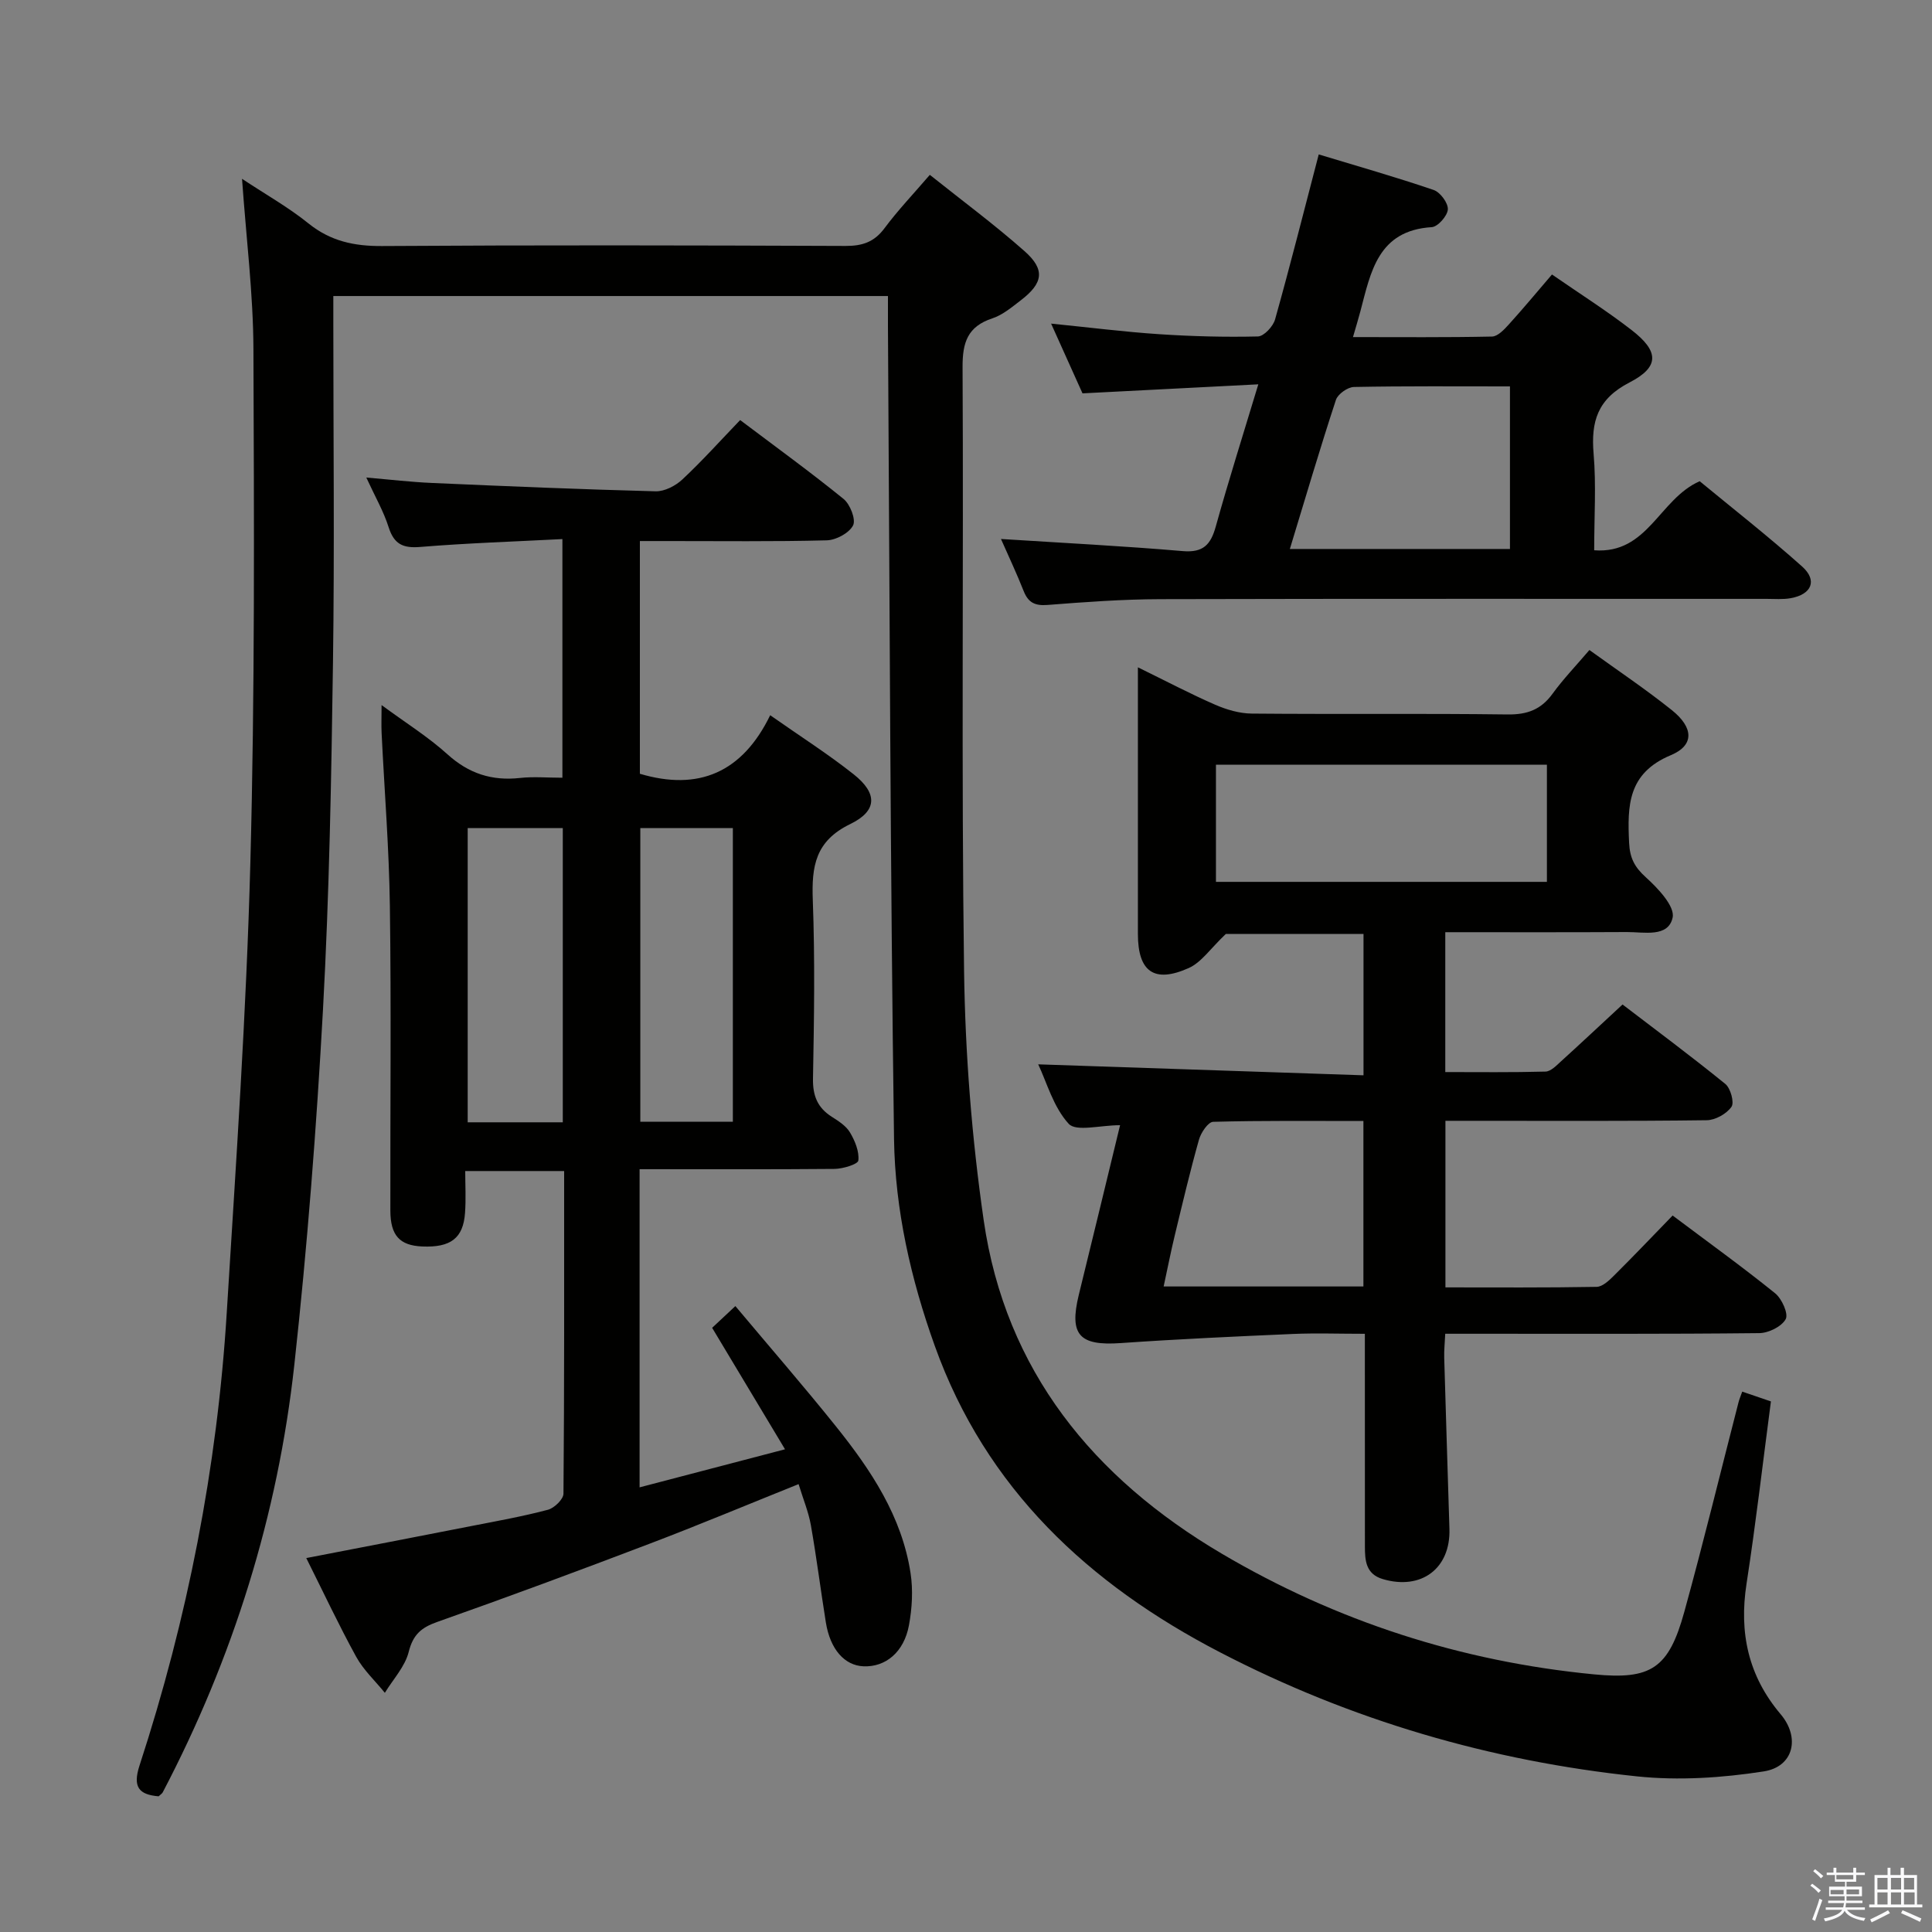 <svg enable-background="new 0 0 400 400" viewBox="0 0 400 400" xmlns="http://www.w3.org/2000/svg"><rect x="0" y="0" width="400" height="400" fill="#808080" stroke="none"/><path d="m374.8 390.4.4-.4c.7.5 1.3 1 1.8 1.4l-.5.5c-.5-.6-1.1-1.1-1.7-1.5zm1 7.3-.6-.3c.5-1.4 1.1-2.8 1.5-4.3.2.1.4.2.6.3-.5 1.3-1 2.8-1.5 4.3zm-.4-10.3.4-.4c.4.3 1 .8 1.7 1.4l-.5.5c-.4-.5-1-1-1.6-1.5zm2.5.3h1.7v-1h.6v1h3.5v-1h.6v1h1.8v.5h-1.8v1.4h-2v1h3.2v2h-3.2v.9h3.3v.5h-3.4c0 .3-.1.6-.1.9h4v.5h-3.7c.7.9 1.9 1.5 3.8 1.7-.1.2-.2.4-.3.6-2.1-.4-3.5-1.1-4-2.1-.4 1-1.8 1.7-4 2.2-.1-.2-.2-.4-.3-.6 2.1-.4 3.4-1 3.8-1.8h-3.4v-.5h3.6c.1-.3.1-.6.2-.9h-3.3v-.5h3.4c0-.3 0-.6 0-.9h-3.2v-2h3.3v-1h-2.1v-1.4h-1.7v-.5zm1.1 3.5v1h2.7c0-.3 0-.4 0-.4 0-.1 0-.2 0-.2 0-.1 0-.2 0-.3h-2.7zm1.2-3v.9h3.5v-.9zm4.7 3h-2.6v.6.4h2.6z" fill="#fafafb"/><path d="m393.6 386.7h.6v1.5h2.7v6.1h1.1v.6h-11v-.6h1.1v-6.1h2.7v-1.5h.6v1.5h2.1v-1.5zm-2.7 8.8.4.6c-1.2.6-2.5 1.3-3.8 1.9-.1-.2-.2-.4-.3-.6 1.2-.6 2.5-1.2 3.7-1.9zm-2.2-6.7v2.4h2.1v-2.4zm0 3v2.5h2.1v-2.5zm2.8-3v2.4h2.1v-2.4zm0 3v2.5h2.1v-2.5zm6 6.1c-1.4-.7-2.7-1.3-3.9-1.8l.3-.6c1.5.6 2.7 1.2 3.9 1.7zm-1.2-9.1h-2.1v2.4h2.1zm-2.1 3v2.5h2.2v-2.5z" fill="#fafafb"/><g fill="#010100"><path d="m360.71 288.12c2 .68 3.81 1.3 5.94 2.03-1.69 12.79-3.13 25.31-5.05 37.75-1.57 10.15.36 19.09 7.07 27.02 4.08 4.83 2.69 10.86-3.5 11.83-8.61 1.34-17.6 1.93-26.24 1.03-30.32-3.17-59.25-11.63-86.36-25.7-27.15-14.09-48.43-33.84-59.03-63.42-4.97-13.85-8.23-28.22-8.44-42.82-.78-56.13-.9-112.27-1.26-168.4-.01-1.96 0-3.92 0-6.15-38.41 0-76.31 0-114.83 0v5.39c0 23.5.26 47-.07 70.49-.34 23.96-.76 47.93-2.07 71.85-1.35 24.55-3.25 49.09-5.93 73.53-3.42 31.15-12.67 60.7-27.24 88.52-.14.28-.47.46-.86.84-4.08-.35-5.41-1.91-3.95-6.39 9.94-30.44 16.07-61.68 18.05-93.65 1.92-31.03 4.06-62.07 4.89-93.14.95-35.45.77-70.95.64-106.42-.04-11.42-1.48-22.83-2.36-35.29 4.92 3.26 9.62 5.9 13.76 9.24 4.57 3.68 9.45 4.71 15.2 4.68 31.99-.21 63.99-.15 95.99-.02 3.48.01 5.93-.8 8.06-3.66 2.76-3.71 5.97-7.08 9.39-11.06 6.74 5.38 13.42 10.32 19.61 15.8 4.32 3.82 3.87 6.62-.78 10.18-1.84 1.41-3.74 3.02-5.88 3.73-5.13 1.69-6.2 4.98-6.17 10.12.22 41.66-.26 83.33.31 124.98.24 17.23 1.6 34.56 4.06 51.61 4.5 31.19 22.76 53.39 49.26 69.03 23.77 14.02 49.58 22.35 77.12 25.01 11.78 1.14 15.44-1.2 18.68-12.95 3.97-14.39 7.49-28.91 11.22-43.37.16-.63.41-1.21.77-2.22z"/><path d="m132.42 242.07v65.87c10.09-2.64 19.76-5.17 30.11-7.88-5.25-8.75-10.03-16.71-15.09-25.15 1.25-1.17 2.65-2.48 4.81-4.5 7.1 8.47 14.15 16.58 20.86 24.95 7.22 9.01 13.61 18.59 15.41 30.33.54 3.51.32 7.29-.33 10.8-1.03 5.59-4.86 8.7-9.42 8.5-3.93-.17-6.88-3.52-7.78-9.05-1.08-6.72-1.93-13.48-3.11-20.18-.48-2.71-1.57-5.32-2.54-8.49-10.59 4.25-20.66 8.47-30.87 12.35-14.58 5.55-29.2 10.98-43.91 16.17-3.33 1.17-5.04 2.62-5.94 6.21-.76 3.05-3.23 5.67-4.94 8.48-2.01-2.48-4.43-4.72-5.94-7.47-3.59-6.53-6.76-13.3-10.33-20.43 11.84-2.29 23.14-4.46 34.44-6.68 5.22-1.02 10.46-1.96 15.59-3.32 1.32-.35 3.21-2.17 3.22-3.33.19-22.14.14-44.28.14-66.8-6.76 0-13.17 0-20.48 0 0 2.81.17 5.75-.04 8.66-.37 5.25-2.98 7.21-8.86 6.96-4.66-.2-6.59-2.26-6.6-7.43-.04-21 .19-42-.1-62.99-.16-11.96-1.13-23.9-1.71-35.85-.08-1.62-.01-3.26-.01-5.82 5 3.68 9.65 6.58 13.64 10.19 4.41 3.99 9.2 5.54 15.01 4.9 2.78-.31 5.62-.05 8.79-.05 0-16.37 0-32.41 0-49.41-9.95.52-19.71.83-29.43 1.63-3.61.3-5.43-.59-6.55-4.09-1.04-3.29-2.81-6.34-4.62-10.28 4.9.42 9.22.93 13.55 1.12 15.44.68 30.89 1.33 46.34 1.73 1.85.05 4.13-1.13 5.54-2.45 4.13-3.86 7.92-8.09 11.97-12.3 7.45 5.62 14.59 10.79 21.42 16.34 1.36 1.11 2.58 4.25 1.96 5.47-.82 1.59-3.52 3.04-5.45 3.09-10.99.29-21.99.14-32.99.15-1.8 0-3.6 0-5.7 0v48.18c12.12 3.61 21.2-.23 26.98-12.12 6.24 4.38 11.98 8.03 17.29 12.24 4.92 3.9 4.97 7.54-.73 10.3-7.23 3.51-8 8.75-7.74 15.71.46 12.31.27 24.66.04 36.99-.06 3.57.95 6.03 3.91 7.91 1.39.88 2.95 1.88 3.75 3.23 1.03 1.73 1.94 3.94 1.73 5.81-.09.78-3.19 1.72-4.93 1.74-13.3.12-26.6.06-40.36.06zm-15.9-9.71c0-20.56 0-40.6 0-60.91-6.69 0-13.08 0-19.69 0v60.91zm16.05-60.91v60.8h19.16c0-20.4 0-40.47 0-60.8-6.48 0-12.7 0-19.16 0z"/><path d="m231.9 232.96c-4.15 0-9.09 1.4-10.64-.29-3.18-3.47-4.55-8.61-6.31-12.31 22.42.76 44.72 1.51 67.35 2.27 0-10.36 0-19.62 0-29.26-10.14 0-20.18 0-28.51 0-3.17 3-5.04 5.87-7.67 7.05-7.17 3.21-10.52.75-10.53-7.03-.01-16.33 0-32.65 0-48.98 0-1.76 0-3.53 0-6.25 5.95 2.91 10.89 5.52 16.01 7.75 2.35 1.02 5.03 1.81 7.56 1.83 17.66.16 35.32-.05 52.97.18 4.07.05 6.92-1 9.3-4.28 2.23-3.07 4.88-5.82 7.64-9.06 5.87 4.24 11.65 8.11 17.06 12.44 4.5 3.6 4.72 7.27-.2 9.33-8.93 3.73-9.01 10.44-8.64 18.16.15 3.13 1.13 5.02 3.46 7.12 2.5 2.26 6.05 6.01 5.55 8.34-.9 4.19-5.95 2.98-9.49 3-12.45.07-24.9.03-37.58.03v28.96c6.9 0 13.83.09 20.75-.1 1.09-.03 2.25-1.24 3.2-2.11 4.07-3.69 8.07-7.45 12.75-11.78 6.7 5.13 14.12 10.63 21.28 16.45 1.09.89 1.9 3.85 1.27 4.74-1.02 1.45-3.33 2.75-5.12 2.77-16.16.21-32.32.12-48.47.12-1.79 0-3.58 0-5.63 0v34.49c10.44 0 20.87.08 31.3-.11 1.23-.02 2.6-1.33 3.61-2.34 4.02-3.99 7.92-8.09 12.13-12.43 7.29 5.48 14.41 10.6 21.22 16.1 1.39 1.12 2.79 4.23 2.19 5.35-.83 1.54-3.55 2.88-5.47 2.9-19.49.21-38.98.13-58.47.13-1.98 0-3.97 0-6.55 0-.08 1.83-.26 3.41-.21 4.99.34 11.81.72 23.61 1.08 35.42.25 8.2-5.84 12.75-13.81 10.38-3.52-1.05-3.69-3.86-3.69-6.78 0-12.66 0-25.32-.01-37.98 0-1.79 0-3.59 0-6.02-5.32 0-10.09-.17-14.85.03-11.9.52-23.8 1.06-35.69 1.89-8.56.6-10.71-1.67-8.69-9.97 2.8-11.39 5.56-22.82 8.55-35.14zm88.37-50.38c0-8.4 0-16.3 0-24.26-23.01 0-45.7 0-68.52 0v24.26zm-37.99 83.77c0-11.67 0-22.74 0-34.26-10.58 0-20.85-.11-31.11.17-1.04.03-2.52 2.23-2.93 3.67-1.84 6.53-3.4 13.14-4.99 19.73-.84 3.46-1.52 6.96-2.33 10.69z"/><path d="m207.24 111.59c12.84.82 25.27 1.45 37.65 2.51 4.24.36 5.78-1.35 6.82-5.08 2.66-9.56 5.66-19.02 8.81-29.45-12.52.64-24.26 1.24-36.4 1.87-1.96-4.36-4.12-9.14-6.5-14.44 7.9.79 15.12 1.71 22.37 2.19 6.8.45 13.63.63 20.44.47 1.25-.03 3.16-2.08 3.56-3.53 3.09-11 5.88-22.08 9.04-34.16 7.88 2.39 15.9 4.67 23.79 7.36 1.36.46 3.02 2.7 2.94 4.02-.08 1.34-2.07 3.61-3.34 3.68-11.15.69-12.62 9.3-14.77 17.43-.41 1.56-.89 3.11-1.53 5.33 9.93 0 19.36.09 28.79-.11 1.18-.03 2.5-1.43 3.45-2.48 3.01-3.32 5.87-6.76 8.96-10.37 5.64 3.91 11.25 7.45 16.48 11.5 5.69 4.4 5.84 7.62-.42 10.85-6.63 3.42-8.01 8.06-7.44 14.78.55 6.43.12 12.94.12 19.97 11.14.83 13.43-10.6 21.84-14.3 6.76 5.58 14.2 11.4 21.22 17.67 3.21 2.87 1.97 5.78-2.39 6.55-1.62.29-3.32.14-4.99.14-41.82.01-83.64-.05-125.47.06-7.81.02-15.62.59-23.41 1.2-2.6.2-3.97-.5-4.91-2.85-1.46-3.69-3.16-7.29-4.71-10.81zm59.81 2.07h45.57c0-11.39 0-22.43 0-33.66-11.03 0-21.67-.09-32.31.12-1.3.03-3.32 1.47-3.72 2.67-3.31 10.07-6.3 20.24-9.54 30.87z"/></g></svg>